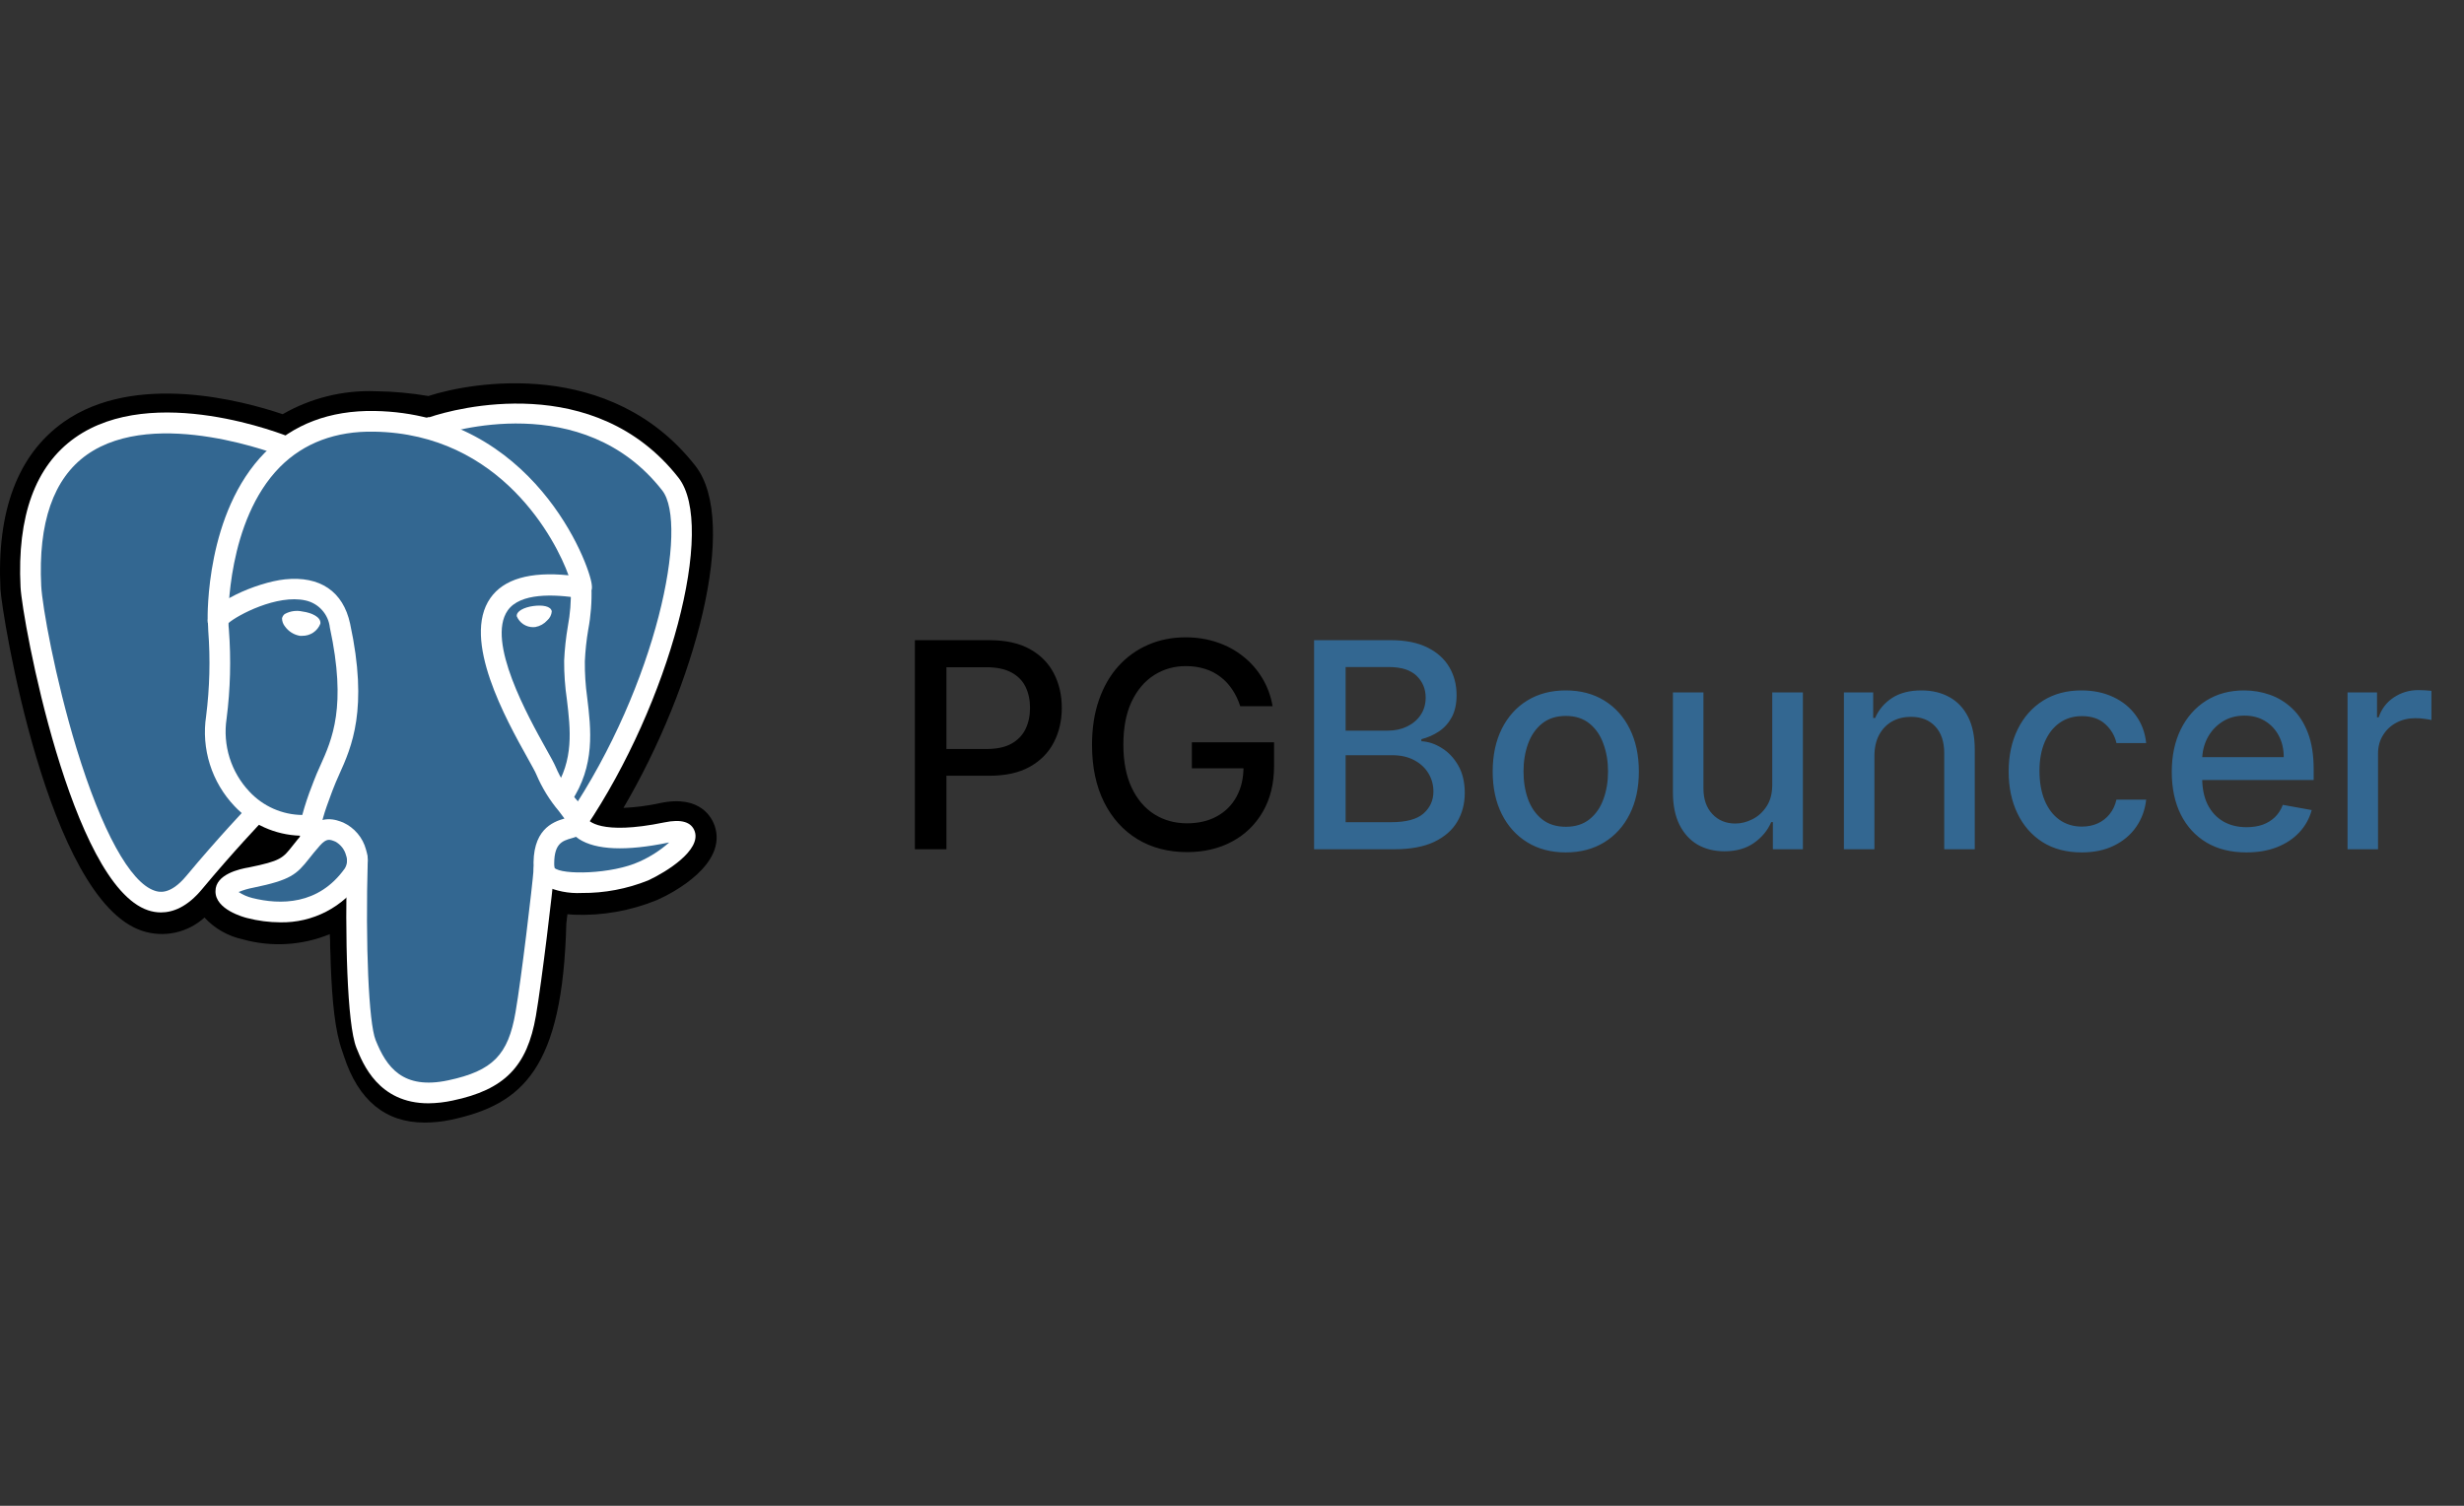 <svg width="90" height="55" viewBox="0 0 90 55" fill="none" xmlns="http://www.w3.org/2000/svg">
<rect x="0" y="0" width="90" height="55" fill="#333333" stroke="none"/>
<path d="M19.557 33.659C19.727 32.228 19.675 32.018 20.742 32.25L21.012 32.274C21.875 32.307 22.736 32.159 23.539 31.84C24.889 31.21 25.699 30.16 24.349 30.436C21.301 31.065 21.09 30.03 21.09 30.03C24.322 25.265 25.667 19.203 24.506 17.718C21.336 13.668 15.866 15.585 15.761 15.634H15.731C15.061 15.5 14.38 15.429 13.698 15.424C12.544 15.365 11.406 15.707 10.477 16.393C10.477 16.393 0.695 12.362 1.148 21.461C1.245 23.397 3.924 36.108 7.118 32.261C8.284 30.857 9.413 29.669 9.413 29.669C9.982 30.052 10.666 30.227 11.349 30.163L11.403 30.117C11.386 30.297 11.393 30.479 11.424 30.657C10.601 31.575 10.844 31.737 9.197 32.074C7.55 32.412 8.511 33.028 9.148 33.19C9.923 33.381 11.713 33.657 12.928 31.964L12.882 32.155C13.204 32.425 13.182 34.01 13.228 35.152C13.274 36.294 13.349 37.361 13.582 37.987C13.814 38.614 14.089 40.234 16.252 39.769C18.053 39.4 19.435 38.843 19.557 33.659Z" fill="black"/>
<path d="M15.507 41.003C14.078 41.003 13.09 40.193 12.561 38.573C12.539 38.511 12.523 38.452 12.504 38.403C12.234 37.658 12.134 36.592 12.08 35.22C12.08 35.017 12.064 34.801 12.059 34.58C12.059 34.442 12.059 34.286 12.045 34.121C11.035 34.535 9.916 34.602 8.864 34.31C8.329 34.194 7.841 33.916 7.469 33.514C7.166 33.789 6.795 33.979 6.395 34.065C5.995 34.15 5.579 34.128 5.19 33.999C1.736 32.852 0.063 22.403 0.017 21.517C-0.126 18.653 0.657 16.601 2.32 15.418C4.925 13.579 8.848 14.63 10.325 15.129C11.354 14.537 12.53 14.246 13.716 14.29C14.364 14.297 15.009 14.356 15.647 14.465C17.243 13.944 22.308 13.066 25.399 17.014C27.019 19.087 25.372 25.09 22.772 29.509C23.227 29.489 23.678 29.429 24.122 29.331C25.605 29.023 26.012 29.895 26.107 30.171C26.566 31.561 24.616 32.601 24.006 32.871C23.041 33.268 22.001 33.452 20.958 33.411L20.726 33.392L20.709 33.53L20.685 33.743C20.547 39.03 19.098 40.339 16.476 40.901C16.157 40.969 15.832 41.003 15.507 41.003ZM13.584 31.299C14.229 31.818 14.286 32.763 14.335 34.523C14.335 34.737 14.348 34.944 14.354 35.136C14.378 35.714 14.432 37.064 14.64 37.623C14.667 37.699 14.697 37.785 14.726 37.879C14.961 38.598 15.058 38.897 16.009 38.689C17.359 38.403 18.317 38.195 18.439 33.64V33.535L18.468 33.265C18.566 32.423 18.644 31.756 19.249 31.324C19.595 31.093 20.014 30.997 20.426 31.054C20.211 30.841 20.061 30.571 19.994 30.276L19.899 29.812L20.169 29.418C23.369 24.652 24.238 19.239 23.607 18.418C21.093 15.197 16.711 16.512 16.227 16.671L16.144 16.717L15.72 16.795L15.507 16.749C14.906 16.63 14.296 16.567 13.684 16.56C12.786 16.508 11.897 16.767 11.168 17.295L10.646 17.686L10.044 17.44C8.873 16.96 5.43 15.993 3.627 17.273C2.633 17.978 2.182 19.366 2.276 21.404C2.312 22.109 2.789 24.757 3.581 27.303C4.679 30.849 5.649 31.799 5.905 31.853C6.034 31.771 6.148 31.667 6.24 31.545C7.417 30.128 8.538 28.948 8.586 28.896L9.242 28.208L10.034 28.748C10.298 28.921 10.602 29.023 10.916 29.045L12.806 27.439L12.537 30.236C12.527 30.32 12.527 30.405 12.537 30.489L12.617 31.029L12.267 31.426L13.139 31.84L13.584 31.299Z" fill="black"/>
<path d="M24.36 30.446C21.312 31.075 21.101 30.041 21.101 30.041C24.322 25.265 25.667 19.201 24.506 17.718C21.339 13.671 15.852 15.585 15.761 15.639H15.731C15.061 15.505 14.381 15.434 13.698 15.426C12.545 15.369 11.408 15.709 10.477 16.39C10.477 16.39 0.695 12.362 1.148 21.461C1.245 23.397 3.924 36.108 7.118 32.261C8.284 30.857 9.413 29.669 9.413 29.669C9.981 30.051 10.664 30.226 11.346 30.163L11.403 30.117C11.386 30.297 11.393 30.479 11.424 30.657C10.601 31.575 10.844 31.737 9.197 32.074C7.55 32.412 8.511 33.028 9.148 33.19C9.923 33.381 11.713 33.657 12.928 31.964L12.88 32.155C13.204 32.425 13.42 33.835 13.393 35.125C13.366 36.416 13.328 37.285 13.582 37.99C13.835 38.695 14.089 40.236 16.252 39.772C18.053 39.4 18.99 38.395 19.119 36.721C19.211 35.533 19.422 35.709 19.435 34.645L19.603 34.14C19.797 32.52 19.632 32.007 20.747 32.25L21.017 32.274C21.879 32.305 22.738 32.157 23.539 31.84C24.889 31.21 25.699 30.16 24.349 30.436L24.36 30.446Z" fill="#336791"/>
<path d="M15.649 40.299C13.83 40.299 13.255 38.859 13.017 38.268C12.674 37.404 12.598 34.178 12.677 31.359C12.68 31.259 12.722 31.164 12.795 31.095C12.868 31.026 12.965 30.989 13.066 30.992C13.166 30.995 13.261 31.037 13.33 31.11C13.399 31.183 13.435 31.28 13.433 31.381C13.344 34.518 13.468 37.358 13.719 37.987C14.11 38.965 14.702 39.818 16.376 39.459C17.996 39.113 18.563 38.533 18.83 36.972C19.038 35.782 19.443 32.382 19.494 31.718C19.496 31.667 19.508 31.617 19.53 31.571C19.551 31.525 19.582 31.484 19.62 31.45C19.658 31.416 19.702 31.39 19.75 31.374C19.799 31.358 19.85 31.351 19.9 31.355C19.951 31.359 20 31.373 20.046 31.396C20.091 31.419 20.131 31.452 20.163 31.491C20.196 31.53 20.22 31.576 20.234 31.624C20.249 31.673 20.253 31.724 20.247 31.775C20.196 32.474 19.788 35.862 19.575 37.102C19.257 38.951 18.433 39.802 16.532 40.199C16.242 40.262 15.946 40.296 15.649 40.299Z" fill="white"/>
<path d="M5.88 33.327C5.719 33.327 5.56 33.3 5.408 33.249C2.6 32.312 0.812 22.659 0.75 21.442C0.621 18.85 1.29 17.016 2.737 15.99C5.599 13.965 10.405 15.89 10.608 15.974C10.697 16.014 10.768 16.088 10.804 16.179C10.841 16.27 10.84 16.372 10.803 16.462C10.766 16.553 10.695 16.626 10.605 16.665C10.515 16.705 10.414 16.708 10.322 16.674C10.276 16.655 5.694 14.829 3.175 16.609C1.952 17.475 1.39 19.09 1.506 21.404C1.544 22.136 2.006 24.747 2.797 27.344C3.715 30.344 4.752 32.236 5.648 32.533C5.786 32.579 6.201 32.72 6.806 31.993C7.97 30.595 9.036 29.477 9.047 29.466C9.119 29.406 9.21 29.374 9.304 29.377C9.398 29.38 9.487 29.418 9.554 29.483C9.622 29.549 9.662 29.637 9.668 29.73C9.675 29.824 9.646 29.916 9.587 29.99C9.587 29.99 8.526 31.1 7.384 32.474C6.839 33.133 6.312 33.327 5.88 33.327Z" fill="white"/>
<path d="M21.08 30.381C21.006 30.382 20.932 30.361 20.87 30.319C20.787 30.263 20.729 30.176 20.71 30.077C20.691 29.979 20.711 29.876 20.767 29.793C24.007 24.973 25.16 19.158 24.188 17.913C21.285 14.203 16.366 15.777 15.921 15.931L15.864 15.955C15.774 15.984 15.678 15.979 15.591 15.941C15.505 15.904 15.435 15.837 15.394 15.753C15.355 15.669 15.349 15.574 15.376 15.485C15.404 15.397 15.463 15.322 15.543 15.275L15.64 15.237H15.694C16.625 14.919 21.718 13.539 24.782 17.448C26.172 19.222 24.461 25.665 21.396 30.22C21.361 30.27 21.313 30.311 21.258 30.34C21.203 30.368 21.142 30.382 21.08 30.381Z" fill="white"/>
<path d="M21.247 32.617C20.776 32.641 20.306 32.549 19.88 32.347C19.771 32.29 19.679 32.206 19.611 32.103C19.544 32 19.504 31.881 19.494 31.759C19.41 30.309 20.185 30.023 20.617 29.898C20.561 29.82 20.491 29.728 20.415 29.628C20.072 29.223 19.793 28.767 19.586 28.278C19.548 28.184 19.421 27.96 19.278 27.701C18.492 26.291 16.848 23.356 17.912 21.844C18.398 21.15 19.359 20.872 20.766 21.013C20.312 19.741 18.298 15.842 13.67 15.767C12.266 15.739 11.097 16.18 10.228 17.054C8.278 19.023 8.338 22.603 8.338 22.638C8.343 22.69 8.338 22.742 8.323 22.792C8.307 22.842 8.281 22.888 8.247 22.927C8.213 22.966 8.171 22.998 8.123 23.021C8.076 23.043 8.025 23.055 7.973 23.057C7.921 23.058 7.869 23.049 7.82 23.029C7.772 23.01 7.728 22.98 7.692 22.943C7.655 22.906 7.627 22.861 7.608 22.813C7.59 22.764 7.582 22.712 7.584 22.66C7.584 22.5 7.506 18.726 9.682 16.525C10.706 15.494 12.048 14.986 13.676 15.011C19.475 15.108 21.544 20.618 21.614 21.355C21.634 21.462 21.614 21.572 21.556 21.664C21.498 21.756 21.408 21.822 21.303 21.85H21.176C20.226 21.696 18.995 21.652 18.544 22.298C17.755 23.424 19.292 26.178 19.948 27.355C20.118 27.657 20.239 27.876 20.296 28.011C20.475 28.43 20.718 28.819 21.017 29.164C21.211 29.376 21.358 29.627 21.446 29.901C21.481 29.958 21.903 30.525 24.265 30.039C24.889 29.909 25.261 30.023 25.378 30.373C25.602 31.054 24.365 31.837 23.679 32.156C22.906 32.467 22.08 32.624 21.247 32.617ZM20.247 31.697C20.517 31.966 22.354 31.934 23.358 31.47C23.751 31.295 24.115 31.061 24.438 30.776H24.416C22.864 31.097 21.765 31.046 21.147 30.646L21.039 30.565C20.977 30.59 20.92 30.606 20.882 30.616C20.534 30.716 20.202 30.808 20.247 31.697Z" fill="white"/>
<path d="M10.239 33.689C9.83 33.687 9.423 33.635 9.027 33.532C8.908 33.503 7.855 33.222 7.871 32.547C7.871 31.931 8.762 31.737 9.092 31.683C10.255 31.445 10.328 31.348 10.69 30.889C10.798 30.754 10.93 30.584 11.111 30.381C11.727 29.706 12.294 29.95 12.537 30.044C12.739 30.138 12.918 30.274 13.062 30.445C13.206 30.615 13.31 30.814 13.368 31.029C13.43 31.216 13.447 31.414 13.419 31.608C13.392 31.803 13.32 31.988 13.209 32.15C12.881 32.633 12.438 33.027 11.919 33.296C11.401 33.565 10.823 33.7 10.239 33.689ZM8.716 32.582C8.87 32.683 9.04 32.757 9.219 32.801C10.228 33.052 11.632 33.071 12.594 31.721C12.637 31.651 12.664 31.572 12.673 31.49C12.681 31.408 12.671 31.326 12.642 31.248C12.615 31.141 12.566 31.041 12.499 30.954C12.431 30.867 12.347 30.794 12.251 30.741C12.043 30.657 11.932 30.608 11.684 30.886C11.519 31.073 11.398 31.224 11.292 31.359C10.831 31.942 10.62 32.142 9.254 32.423C9.07 32.457 8.889 32.51 8.716 32.582Z" fill="white"/>
<path d="M11.349 30.997C11.258 30.997 11.171 30.964 11.102 30.905C11.033 30.847 10.988 30.765 10.974 30.676L10.957 30.524C10.049 30.495 9.189 30.107 8.565 29.445C8.153 29.011 7.845 28.489 7.666 27.919C7.486 27.349 7.439 26.745 7.529 26.153C7.659 25.122 7.686 24.08 7.607 23.043C7.607 22.867 7.588 22.735 7.591 22.654C7.591 22.047 9.375 21.269 10.409 21.161C11.687 21.029 12.534 21.601 12.788 22.781C13.463 25.905 12.842 27.287 12.386 28.297C12.302 28.486 12.224 28.662 12.159 28.837L12.102 28.988C11.865 29.628 11.659 30.179 11.722 30.584C11.729 30.633 11.727 30.683 11.716 30.732C11.704 30.78 11.683 30.825 11.653 30.866C11.624 30.906 11.587 30.939 11.544 30.965C11.502 30.991 11.455 31.008 11.406 31.016L11.349 30.997ZM8.347 22.757C8.347 22.819 8.347 22.897 8.36 22.991C8.443 24.078 8.415 25.17 8.276 26.25C8.204 26.729 8.242 27.217 8.386 27.679C8.531 28.141 8.779 28.564 9.111 28.915C9.358 29.181 9.657 29.393 9.989 29.54C10.32 29.686 10.678 29.764 11.041 29.768C11.139 29.407 11.257 29.05 11.395 28.702L11.452 28.551C11.524 28.356 11.608 28.167 11.697 27.97C12.132 27.004 12.672 25.81 12.048 22.921C12.023 22.685 11.924 22.463 11.765 22.286C11.607 22.108 11.397 21.985 11.165 21.933C10.123 21.695 8.663 22.476 8.347 22.757Z" fill="white"/>
<path d="M10.429 22.595C10.41 22.719 10.653 23.048 10.969 23.091C11.093 23.108 11.219 23.083 11.328 23.023C11.437 22.962 11.524 22.868 11.576 22.754C11.592 22.633 11.35 22.484 11.036 22.452C10.723 22.419 10.448 22.471 10.431 22.595H10.429Z" fill="white"/>
<path d="M11.041 23.224C11.012 23.227 10.983 23.227 10.954 23.224C10.737 23.187 10.544 23.067 10.414 22.889C10.342 22.803 10.302 22.696 10.301 22.584C10.315 22.522 10.35 22.466 10.401 22.427C10.598 22.319 10.829 22.286 11.049 22.336C11.386 22.381 11.735 22.541 11.702 22.781C11.65 22.913 11.559 23.027 11.441 23.106C11.322 23.185 11.183 23.226 11.041 23.224ZM10.555 22.619C10.594 22.707 10.653 22.785 10.728 22.846C10.803 22.906 10.892 22.948 10.987 22.967C11.079 22.978 11.172 22.962 11.256 22.921C11.339 22.879 11.409 22.815 11.456 22.735C11.329 22.642 11.179 22.587 11.022 22.576C10.865 22.539 10.701 22.554 10.555 22.619Z" fill="white"/>
<path d="M20.095 22.343C20.111 22.465 19.868 22.797 19.555 22.84C19.431 22.856 19.306 22.831 19.197 22.77C19.089 22.71 19.002 22.616 18.95 22.503C18.931 22.379 19.174 22.233 19.49 22.198C19.806 22.163 20.079 22.219 20.098 22.343H20.095Z" fill="white"/>
<path d="M19.476 22.908C19.348 22.909 19.223 22.871 19.116 22.801C19.009 22.73 18.926 22.629 18.876 22.511C18.852 22.325 19.146 22.181 19.476 22.136C19.805 22.09 20.127 22.136 20.154 22.333C20.143 22.459 20.084 22.576 19.989 22.659C19.875 22.786 19.724 22.871 19.557 22.902L19.476 22.908ZM19.681 22.249C19.618 22.249 19.555 22.253 19.492 22.262C19.16 22.308 18.995 22.441 19.003 22.495C19.056 22.588 19.136 22.664 19.232 22.712C19.328 22.76 19.437 22.779 19.543 22.765C19.682 22.739 19.809 22.669 19.905 22.565C19.971 22.505 20.017 22.425 20.035 22.338C20.021 22.308 19.897 22.249 19.681 22.249Z" fill="white"/>
<path d="M20.547 29.463C20.478 29.464 20.41 29.445 20.35 29.41C20.291 29.374 20.242 29.323 20.21 29.262C20.177 29.201 20.163 29.131 20.167 29.062C20.171 28.993 20.194 28.926 20.234 28.869C20.971 27.768 20.836 26.639 20.706 25.549C20.637 25.079 20.603 24.605 20.606 24.131C20.625 23.711 20.67 23.293 20.741 22.878C20.826 22.424 20.863 21.963 20.849 21.501C20.851 21.405 20.888 21.313 20.954 21.244C21.021 21.175 21.111 21.133 21.207 21.128C21.303 21.123 21.397 21.154 21.471 21.216C21.544 21.278 21.591 21.365 21.603 21.461C21.621 21.974 21.582 22.487 21.487 22.992C21.421 23.377 21.38 23.765 21.362 24.155C21.358 24.593 21.386 25.031 21.446 25.465C21.589 26.634 21.748 27.96 20.855 29.296C20.82 29.346 20.775 29.388 20.721 29.417C20.668 29.446 20.608 29.462 20.547 29.463Z" fill="white"/>
<path d="M33.417 31.02V23.383H36.139C36.733 23.383 37.225 23.491 37.616 23.708C38.006 23.924 38.298 24.22 38.492 24.595C38.686 24.968 38.783 25.388 38.783 25.855C38.783 26.325 38.684 26.748 38.488 27.123C38.294 27.496 38.001 27.792 37.608 28.011C37.218 28.227 36.727 28.335 36.135 28.335H34.264V27.358H36.031C36.406 27.358 36.711 27.293 36.944 27.164C37.178 27.032 37.35 26.853 37.459 26.627C37.568 26.401 37.623 26.144 37.623 25.855C37.623 25.567 37.568 25.311 37.459 25.087C37.35 24.863 37.177 24.688 36.941 24.561C36.707 24.435 36.399 24.371 36.016 24.371H34.569V31.02H33.417ZM45.301 25.796C45.229 25.569 45.132 25.367 45.011 25.188C44.891 25.006 44.748 24.852 44.582 24.726C44.415 24.596 44.225 24.498 44.011 24.431C43.8 24.364 43.568 24.33 43.314 24.33C42.884 24.33 42.496 24.441 42.151 24.662C41.805 24.883 41.532 25.208 41.33 25.635C41.131 26.06 41.032 26.581 41.032 27.198C41.032 27.817 41.133 28.34 41.334 28.767C41.535 29.195 41.811 29.519 42.162 29.741C42.512 29.962 42.911 30.072 43.359 30.072C43.774 30.072 44.136 29.988 44.444 29.819C44.755 29.65 44.994 29.411 45.163 29.103C45.335 28.792 45.421 28.427 45.421 28.007L45.719 28.063H43.534V27.112H46.536V27.981C46.536 28.622 46.399 29.179 46.125 29.651C45.854 30.121 45.479 30.484 44.999 30.74C44.522 30.996 43.975 31.124 43.359 31.124C42.668 31.124 42.061 30.965 41.539 30.647C41.02 30.328 40.614 29.877 40.324 29.293C40.033 28.706 39.887 28.011 39.887 27.205C39.887 26.596 39.972 26.049 40.141 25.564C40.31 25.08 40.547 24.668 40.853 24.33C41.161 23.99 41.523 23.73 41.938 23.551C42.356 23.369 42.812 23.279 43.306 23.279C43.719 23.279 44.103 23.34 44.459 23.462C44.817 23.583 45.135 23.756 45.413 23.98C45.694 24.203 45.926 24.47 46.111 24.778C46.294 25.084 46.419 25.423 46.483 25.796H45.301Z" fill="black"/>
<path d="M47.998 31.02V23.383H50.795C51.337 23.383 51.785 23.473 52.141 23.652C52.496 23.828 52.762 24.068 52.939 24.371C53.115 24.672 53.203 25.011 53.203 25.389C53.203 25.707 53.145 25.976 53.028 26.195C52.911 26.411 52.755 26.585 52.558 26.717C52.364 26.846 52.151 26.94 51.917 27V27.075C52.17 27.087 52.418 27.169 52.659 27.321C52.903 27.47 53.104 27.682 53.263 27.958C53.422 28.234 53.502 28.57 53.502 28.965C53.502 29.355 53.41 29.706 53.226 30.017C53.044 30.325 52.763 30.57 52.383 30.751C52.003 30.93 51.517 31.02 50.925 31.02H47.998ZM49.15 30.031H50.813C51.365 30.031 51.76 29.924 51.999 29.711C52.238 29.497 52.357 29.23 52.357 28.909C52.357 28.668 52.296 28.447 52.174 28.245C52.053 28.044 51.879 27.884 51.652 27.764C51.428 27.645 51.163 27.585 50.854 27.585H49.15V30.031ZM49.15 26.687H50.694C50.953 26.687 51.185 26.637 51.391 26.538C51.6 26.438 51.765 26.299 51.887 26.12C52.011 25.939 52.074 25.725 52.074 25.479C52.074 25.163 51.963 24.898 51.742 24.684C51.52 24.471 51.181 24.364 50.724 24.364H49.15V26.687ZM57.191 31.135C56.654 31.135 56.186 31.012 55.785 30.766C55.385 30.52 55.075 30.176 54.853 29.733C54.632 29.291 54.522 28.774 54.522 28.182C54.522 27.588 54.632 27.068 54.853 26.623C55.075 26.178 55.385 25.833 55.785 25.587C56.186 25.341 56.654 25.218 57.191 25.218C57.728 25.218 58.197 25.341 58.597 25.587C58.997 25.833 59.308 26.178 59.529 26.623C59.75 27.068 59.861 27.588 59.861 28.182C59.861 28.774 59.75 29.291 59.529 29.733C59.308 30.176 58.997 30.52 58.597 30.766C58.197 31.012 57.728 31.135 57.191 31.135ZM57.195 30.199C57.543 30.199 57.831 30.107 58.06 29.923C58.289 29.739 58.458 29.494 58.567 29.189C58.679 28.883 58.735 28.546 58.735 28.178C58.735 27.813 58.679 27.477 58.567 27.172C58.458 26.863 58.289 26.616 58.06 26.43C57.831 26.243 57.543 26.15 57.195 26.15C56.844 26.15 56.554 26.243 56.322 26.43C56.094 26.616 55.923 26.863 55.812 27.172C55.702 27.477 55.648 27.813 55.648 28.178C55.648 28.546 55.702 28.883 55.812 29.189C55.923 29.494 56.094 29.739 56.322 29.923C56.554 30.107 56.844 30.199 57.195 30.199ZM64.733 28.644V25.292H65.852V31.02H64.756V30.028H64.696C64.564 30.334 64.353 30.588 64.062 30.792C63.774 30.993 63.415 31.094 62.985 31.094C62.617 31.094 62.291 31.013 62.008 30.852C61.727 30.688 61.506 30.445 61.344 30.125C61.185 29.804 61.105 29.407 61.105 28.935V25.292H62.22V28.801C62.22 29.191 62.328 29.502 62.545 29.733C62.761 29.964 63.042 30.08 63.387 30.08C63.596 30.08 63.804 30.028 64.01 29.923C64.219 29.819 64.392 29.661 64.528 29.45C64.668 29.238 64.736 28.97 64.733 28.644ZM68.465 27.619V31.02H67.35V25.292H68.42V26.224H68.491C68.623 25.921 68.829 25.678 69.11 25.494C69.393 25.31 69.75 25.218 70.18 25.218C70.57 25.218 70.912 25.3 71.206 25.464C71.499 25.625 71.726 25.866 71.888 26.187C72.049 26.508 72.13 26.904 72.13 27.377V31.02H71.015V27.511C71.015 27.096 70.907 26.771 70.691 26.538C70.475 26.302 70.178 26.183 69.8 26.183C69.541 26.183 69.311 26.239 69.11 26.351C68.911 26.463 68.753 26.627 68.636 26.843C68.522 27.057 68.465 27.316 68.465 27.619ZM76.038 31.135C75.484 31.135 75.006 31.01 74.606 30.759C74.208 30.505 73.903 30.156 73.689 29.711C73.475 29.266 73.368 28.756 73.368 28.182C73.368 27.6 73.478 27.087 73.696 26.642C73.915 26.195 74.223 25.845 74.621 25.594C75.019 25.343 75.487 25.218 76.027 25.218C76.462 25.218 76.85 25.299 77.19 25.46C77.531 25.619 77.805 25.843 78.014 26.131C78.225 26.42 78.351 26.756 78.391 27.142H77.306C77.246 26.873 77.109 26.642 76.895 26.448C76.684 26.254 76.401 26.157 76.045 26.157C75.735 26.157 75.462 26.239 75.229 26.403C74.998 26.565 74.817 26.796 74.688 27.097C74.559 27.395 74.494 27.748 74.494 28.156C74.494 28.573 74.558 28.934 74.684 29.237C74.811 29.541 74.99 29.775 75.221 29.942C75.455 30.108 75.73 30.192 76.045 30.192C76.257 30.192 76.448 30.153 76.62 30.076C76.794 29.997 76.939 29.884 77.056 29.737C77.175 29.59 77.258 29.414 77.306 29.207H78.391C78.351 29.578 78.23 29.908 78.029 30.199C77.828 30.49 77.558 30.719 77.22 30.885C76.884 31.052 76.49 31.135 76.038 31.135ZM82.051 31.135C81.487 31.135 81.001 31.015 80.593 30.773C80.188 30.53 79.875 30.188 79.654 29.748C79.435 29.306 79.326 28.787 79.326 28.193C79.326 27.607 79.435 27.09 79.654 26.642C79.875 26.195 80.183 25.845 80.579 25.594C80.976 25.343 81.441 25.218 81.973 25.218C82.296 25.218 82.609 25.271 82.913 25.378C83.216 25.485 83.488 25.653 83.729 25.881C83.97 26.11 84.161 26.407 84.3 26.773C84.439 27.136 84.509 27.577 84.509 28.096V28.491H79.956V27.656H83.416C83.416 27.363 83.356 27.103 83.237 26.877C83.118 26.648 82.95 26.468 82.734 26.336C82.52 26.204 82.269 26.139 81.981 26.139C81.667 26.139 81.394 26.216 81.16 26.37C80.929 26.521 80.75 26.72 80.623 26.966C80.499 27.21 80.437 27.475 80.437 27.761V28.413C80.437 28.796 80.504 29.122 80.638 29.39C80.775 29.659 80.965 29.864 81.209 30.005C81.452 30.145 81.737 30.214 82.062 30.214C82.274 30.214 82.466 30.184 82.641 30.125C82.814 30.062 82.965 29.971 83.092 29.849C83.218 29.727 83.315 29.576 83.382 29.398L84.438 29.588C84.353 29.898 84.202 30.171 83.983 30.404C83.767 30.636 83.494 30.816 83.166 30.945C82.841 31.072 82.469 31.135 82.051 31.135ZM85.746 31.02V25.292H86.823V26.202H86.883C86.987 25.894 87.171 25.651 87.435 25.475C87.701 25.296 88.001 25.206 88.337 25.206C88.407 25.206 88.489 25.209 88.583 25.214C88.68 25.219 88.756 25.225 88.811 25.233V26.299C88.766 26.287 88.686 26.273 88.572 26.258C88.458 26.241 88.343 26.232 88.229 26.232C87.965 26.232 87.731 26.288 87.524 26.4C87.32 26.509 87.159 26.662 87.039 26.858C86.92 27.052 86.86 27.273 86.86 27.522V31.02H85.746Z" fill="#336791"/>
</svg>
